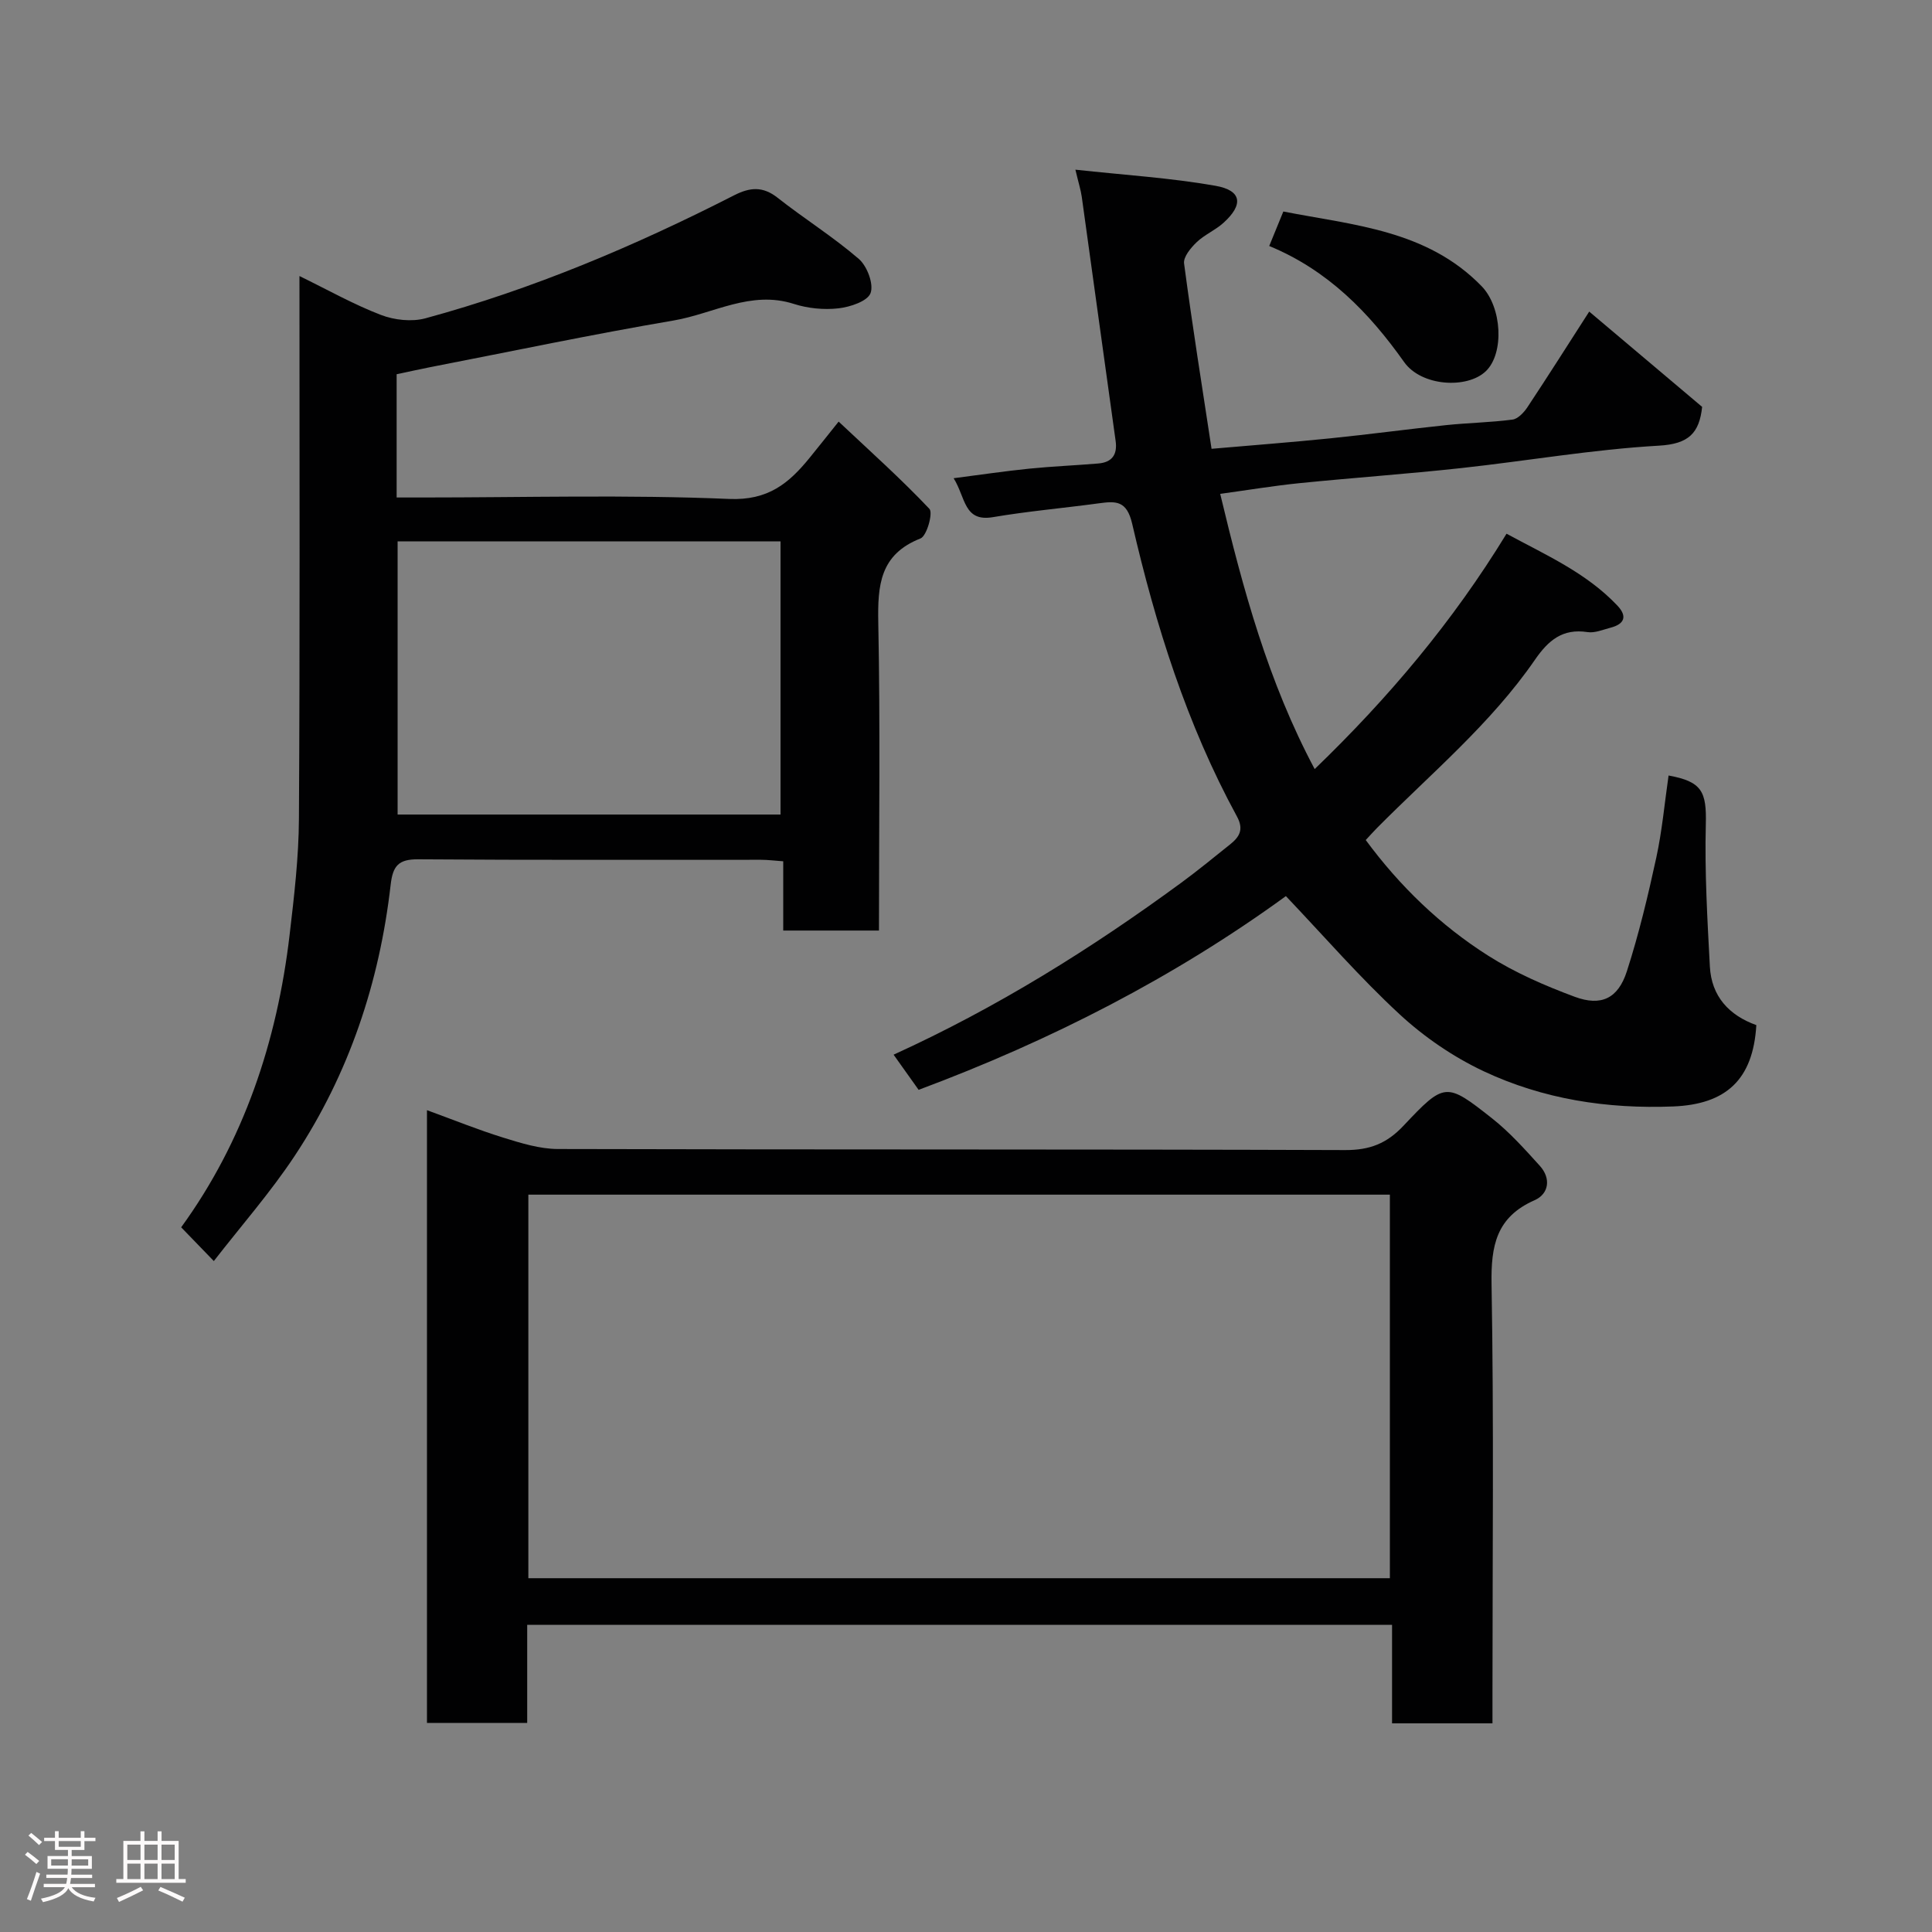 <svg enable-background="new 0 0 400 400" viewBox="0 0 400 400" xmlns="http://www.w3.org/2000/svg"><rect x="0" y="0" width="400" height="400" fill="#808080" stroke="none"/><path d="m5.17 384 .55-.58c.85.61 1.65 1.24 2.4 1.87l-.59.64c-.83-.73-1.62-1.38-2.36-1.93m1.22 9.53-.82-.34c.71-1.76 1.37-3.64 1.98-5.63.24.13.5.25.76.36-.6 1.67-1.24 3.54-1.92 5.61m-.5-13.5.57-.54c.56.44 1.31 1.06 2.26 1.87l-.64.64c-.68-.66-1.41-1.32-2.19-1.97m3.25.46h2.24v-1.36h.77v1.36h4.57v-1.36h.76v1.36h2.28v.69h-2.28v1.84h-2.64v1.26h4.18v2.64h-4.21c0 .45-.02.86-.05 1.21h4.32v.69h-4.38c-.04.34-.1.75-.19 1.22h5.15v.69h-4.82c.87 1.19 2.51 1.92 4.93 2.19-.17.31-.3.57-.37.76-2.77-.49-4.52-1.41-5.26-2.76-.56 1.26-2.3 2.23-5.24 2.9-.12-.24-.26-.48-.43-.72 2.73-.55 4.38-1.34 4.96-2.38h-4.38v-.69h4.65c.1-.38.17-.79.21-1.22h-4.32v-.69h4.4c.03-.34.05-.75.05-1.21h-4.2v-2.64h4.23v-1.26h-2.69v-1.84h-2.24zm1.46 4.46v1.29h3.45c.01-.4.02-.57.01-.53v-.32-.45h-3.46zm1.55-2.59h4.57v-1.19h-4.57zm6.11 2.59h-3.42v.77c-.02.19-.01.37-.02.53h3.44z" fill="#fcfafa"/><path d="m32.63 379.16h.82v1.98h3.54v7.89h1.46v.78h-14.37v-.78h1.46v-7.89h3.54v-1.98h.82v1.98h2.73zm-3.49 11.48.5.73c-1.61.82-3.28 1.63-5 2.41-.13-.27-.28-.55-.44-.82 1.75-.72 3.4-1.49 4.94-2.32m-2.78-5.55h2.73v-3.18h-2.73zm0 3.95h2.73v-3.2h-2.73zm3.54-3.95h2.73v-3.18h-2.73zm0 3.95h2.73v-3.2h-2.73zm7.89 4.68c-1.84-.92-3.51-1.7-5.02-2.32l.45-.73c1.89.8 3.57 1.55 5.04 2.23zm-1.62-11.81h-2.73v3.18h2.73zm-2.73 7.13h2.73v-3.2h-2.73z" fill="#fcfafa"/><g fill="#010102"><path d="m266.23 185.53c-23.03 16.75-48.59 29.87-76.04 40.11-1.57-2.21-3.31-4.65-5.18-7.28 21.44-9.77 40.93-21.94 59.54-35.59 3.43-2.52 6.73-5.23 10.06-7.89 1.95-1.56 3-3.07 1.47-5.87-10.37-19.04-16.82-39.56-21.67-60.55-1.13-4.88-3.39-4.73-6.93-4.25-7.3.99-14.65 1.63-21.9 2.86-6.05 1.03-5.63-4.03-8.14-8.06 5.59-.72 10.61-1.47 15.66-1.98 4.75-.48 9.53-.67 14.29-1.07 2.8-.24 3.99-1.78 3.59-4.66-2.36-16.84-4.66-33.69-7.01-50.54-.2-1.42-.65-2.8-1.32-5.63 10.15 1.11 19.66 1.69 28.98 3.33 5.49.96 5.87 3.9 1.66 7.69-1.68 1.52-3.92 2.44-5.54 4-1.21 1.16-2.78 3.05-2.6 4.4 1.69 12.75 3.72 25.45 5.69 38.37 8.65-.75 16.64-1.36 24.6-2.17 7.99-.81 15.95-1.89 23.93-2.73 4.58-.48 9.22-.55 13.78-1.15 1.13-.15 2.36-1.47 3.08-2.55 4.22-6.37 8.31-12.82 12.8-19.81 7.89 6.66 15.64 13.2 23.38 19.73-.59 5.44-2.78 7.68-8.95 8.03-13.71.78-27.33 3.16-41.01 4.65-11.11 1.21-22.26 1.99-33.38 3.11-5.33.54-10.63 1.42-16.44 2.22 4.74 19.82 9.92 38.89 19.56 56.98 15.29-14.75 28.58-30.49 39.72-48.73 8.14 4.41 16.52 8.08 22.95 14.88 2.12 2.24 1.46 3.83-1.42 4.58-1.57.41-3.25 1.14-4.76.91-5.17-.8-8.12 1.72-10.88 5.72-9.15 13.28-21.55 23.57-32.79 34.92-.69.7-1.34 1.44-2.25 2.41 7.07 9.58 15.47 17.68 25.38 23.96 5.54 3.51 11.71 6.2 17.88 8.49 5.5 2.04 8.99.35 10.8-5.26 2.49-7.71 4.38-15.64 6.1-23.56 1.21-5.59 1.72-11.33 2.54-16.99 6.91 1.26 7.89 3.31 7.71 10.14-.25 9.79.32 19.62.84 29.42.33 6.14 3.94 10.08 9.62 12.12-.67 11.32-6.29 16.4-17.21 16.84-13.71.54-26.93-1.5-39.26-7.3-6.26-2.95-12.26-7.05-17.35-11.75-8.23-7.6-15.62-16.13-23.58-24.5z"/><path d="m82.12 77.48v25.52h5.37c21.16 0 42.34-.6 63.46.3 8.09.35 12.4-3.25 16.7-8.55 1.76-2.16 3.48-4.34 5.98-7.46 6.56 6.17 12.94 11.87 18.8 18.07.78.82-.54 5.6-1.85 6.12-8.42 3.31-8.89 9.7-8.74 17.44.42 21.13.14 42.27.14 63.74-6.68 0-13.06 0-19.82 0 0-4.67 0-9.28 0-14.34-1.76-.12-3.18-.31-4.6-.31-23.66-.02-47.32.08-70.97-.1-4.08-.03-5.26 1.33-5.71 5.28-2.31 20.18-8.61 39.1-19.84 56.08-5.05 7.63-11.14 14.56-16.77 21.82-2.52-2.61-4.55-4.7-6.76-6.99 12.91-17.77 19.85-38.38 22.45-60.55.94-8 1.89-16.05 1.93-24.08.22-37.15.11-74.3.11-112.32 5.88 2.87 11.21 5.88 16.86 8.05 2.78 1.07 6.39 1.47 9.23.7 22.25-6.05 43.39-15 63.89-25.46 3.27-1.67 5.94-1.92 9.01.5 5.51 4.34 11.51 8.09 16.81 12.66 1.73 1.49 3.13 5.21 2.44 7.08-.62 1.69-4.24 2.89-6.66 3.16-3.02.34-6.33.01-9.23-.92-8.91-2.86-16.65 2.03-24.86 3.43-16.86 2.87-33.6 6.4-50.39 9.66-2.22.44-4.43.93-6.98 1.47zm.2 34.61v56.55h79.28c0-19.07 0-37.78 0-56.55-26.54 0-52.68 0-79.28 0z"/><path d="m309 356.8c-7.22 0-13.82 0-20.79 0 0-6.79 0-13.39 0-20.4-59.75 0-119.13 0-179.06 0v20.31c-7.14 0-13.75 0-20.75 0 0-42.06 0-84.23 0-126.86 5.41 1.97 10.53 4.05 15.78 5.68 3.68 1.14 7.55 2.35 11.34 2.36 54.32.15 108.65.03 162.97.22 5.08.02 8.61-1.34 12.09-5.04 8.53-9.06 8.83-9.02 18.33-1.53 3.64 2.87 6.79 6.4 9.91 9.85 2.34 2.59 1.86 5.8-1.1 7.1-7.92 3.49-9.05 9.4-8.91 17.36.49 28.32.19 56.65.19 84.98zm-21.24-109.46c-59.74 0-119.1 0-178.37 0v79.41h178.37c0-26.51 0-52.77 0-79.41z"/><path d="m262.78 50.93c1.11-2.71 1.9-4.64 2.92-7.14 14.47 2.84 29.7 3.79 41.05 15.46 4.25 4.38 4.72 13.9.88 17.6-3.85 3.7-13.34 3.17-16.92-1.89-7.31-10.32-15.81-19.02-27.93-24.03z"/></g></svg>